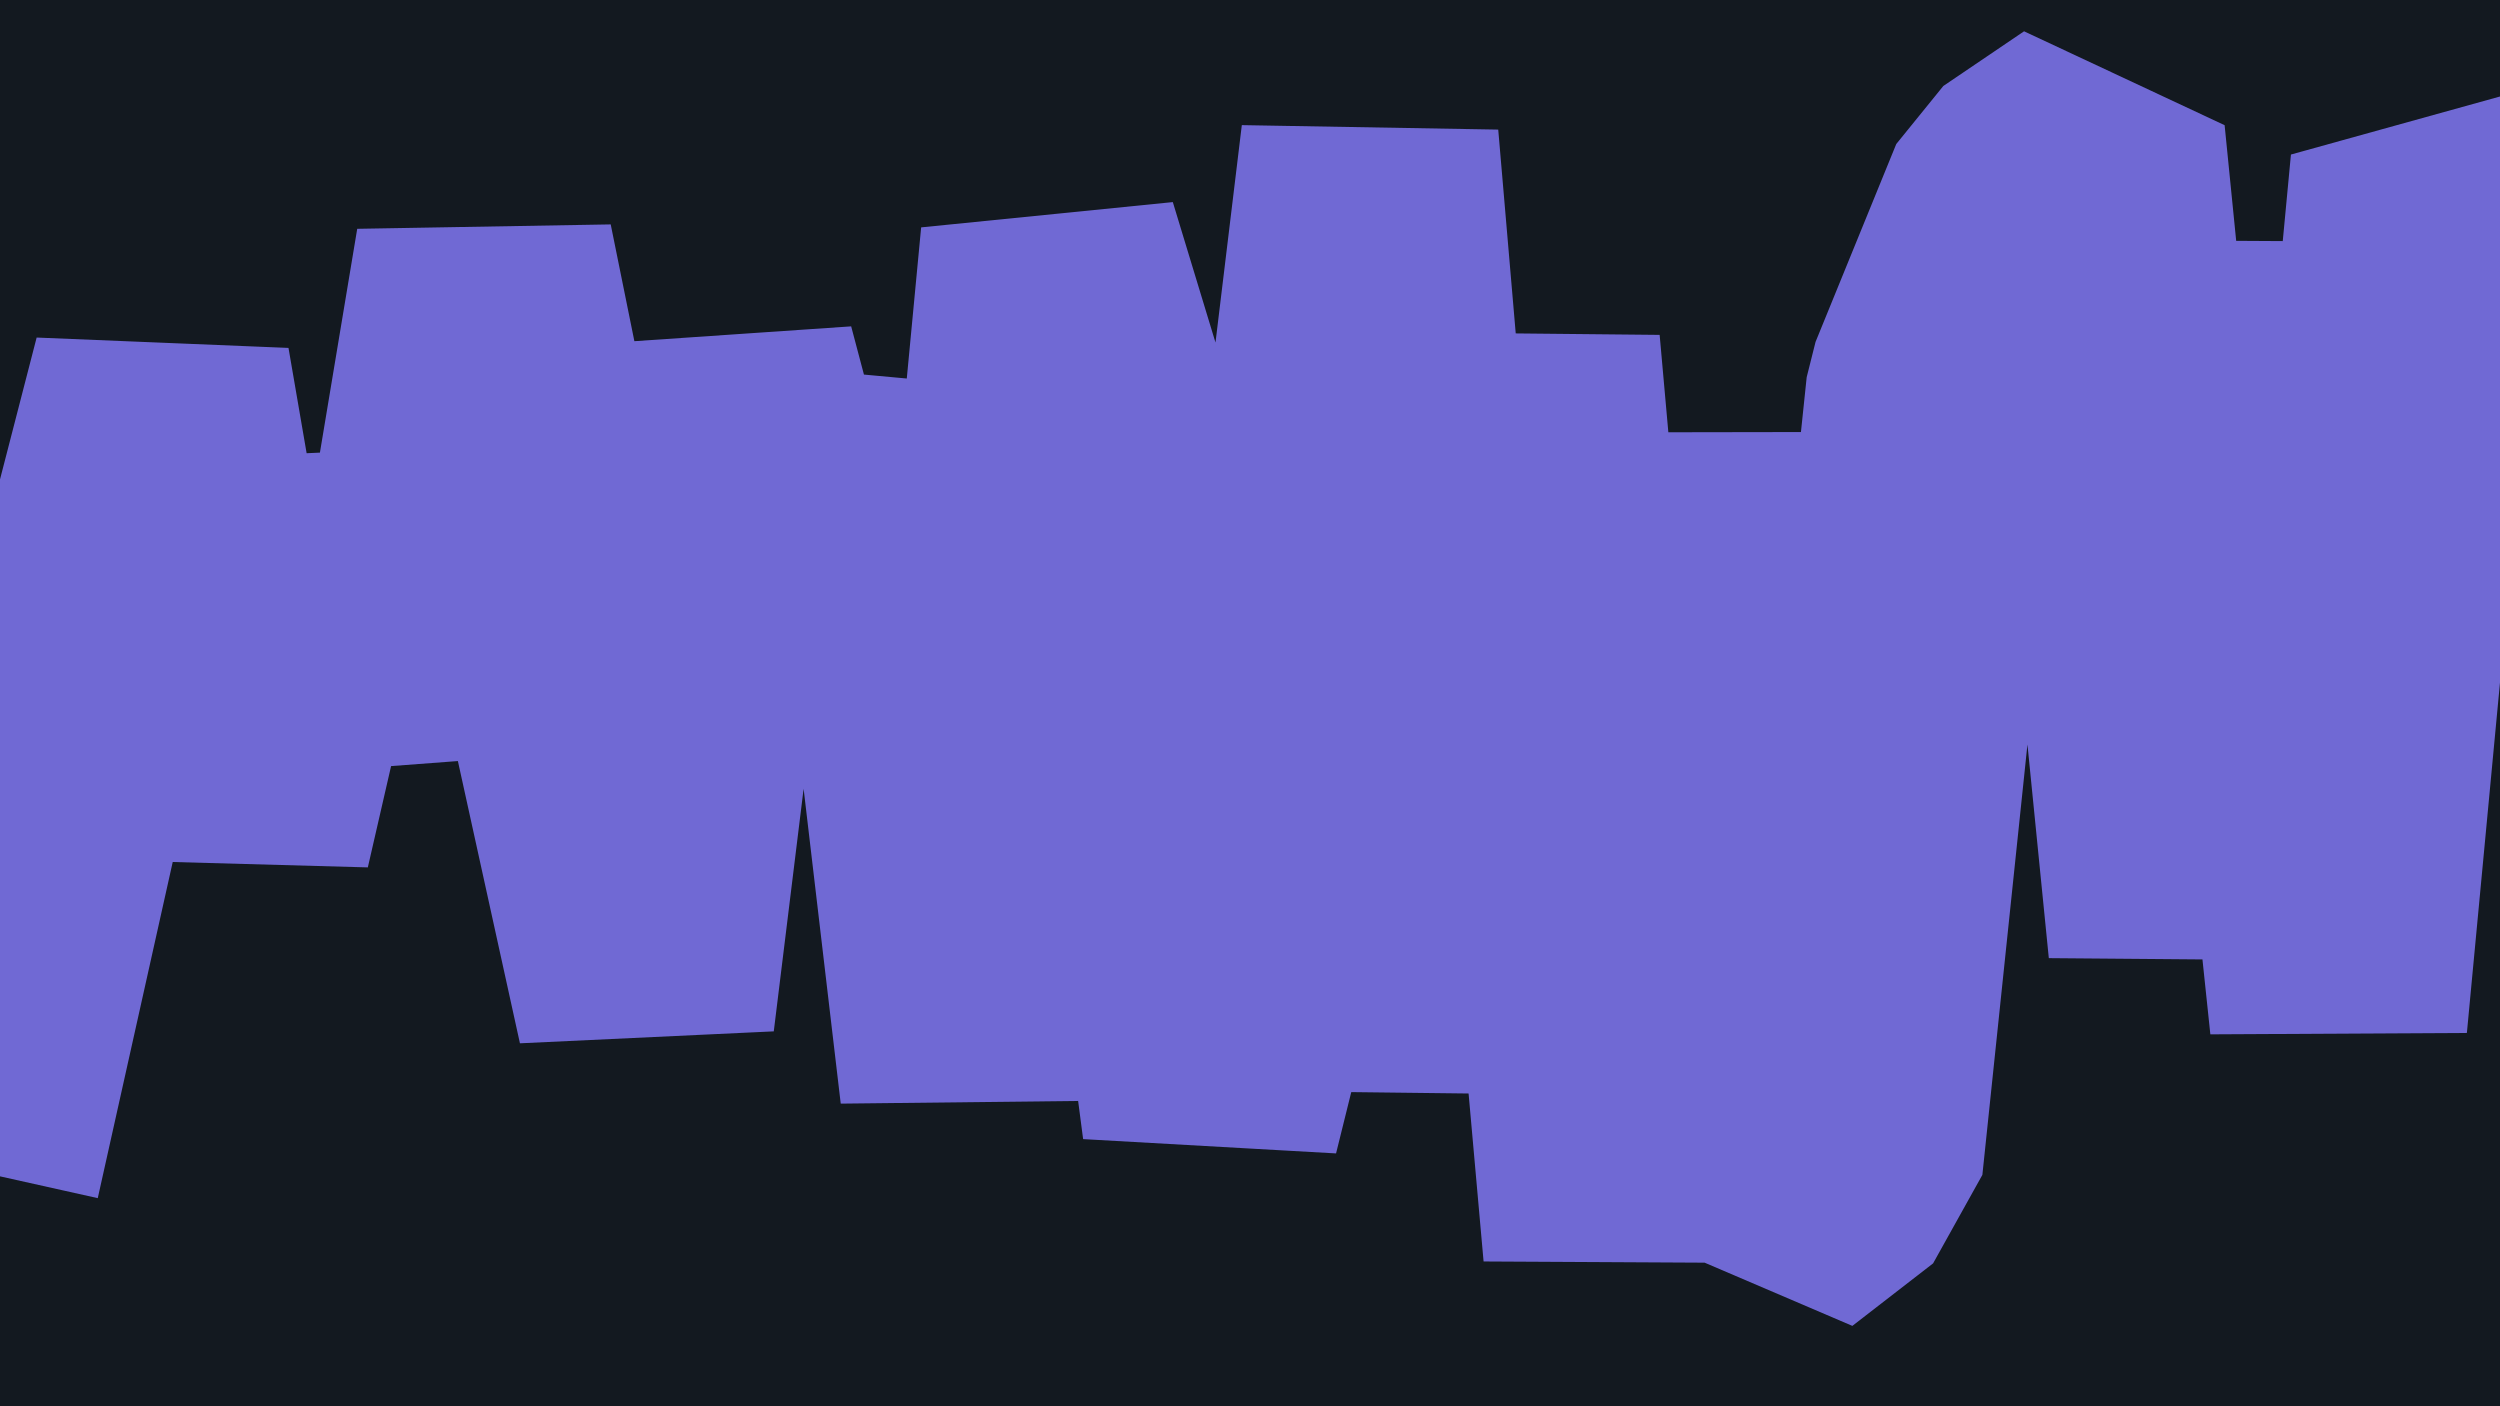 <svg id="visual" viewBox="0 0 960 540" width="960" height="540" xmlns="http://www.w3.org/2000/svg" xmlns:xlink="http://www.w3.org/1999/xlink" version="1.1"><rect x="0" y="0" width="960" height="540" fill="#131920"></rect><path d="M0 401L31 262L62 142L93 322L124 187L155 282L186 96L217 249L248 390L279 138L310 255L341 155L372 418L403 92L434 194L465 431L495 310L526 54L557 415L588 133L619 480L650 171L681 470L712 446L743 150L774 74L805 53L836 363L867 98L898 392L929 64L960 106" fill="none" stroke-linecap="square" stroke-linejoin="bevel" stroke="#7069d4" stroke-width="99"></path></svg>